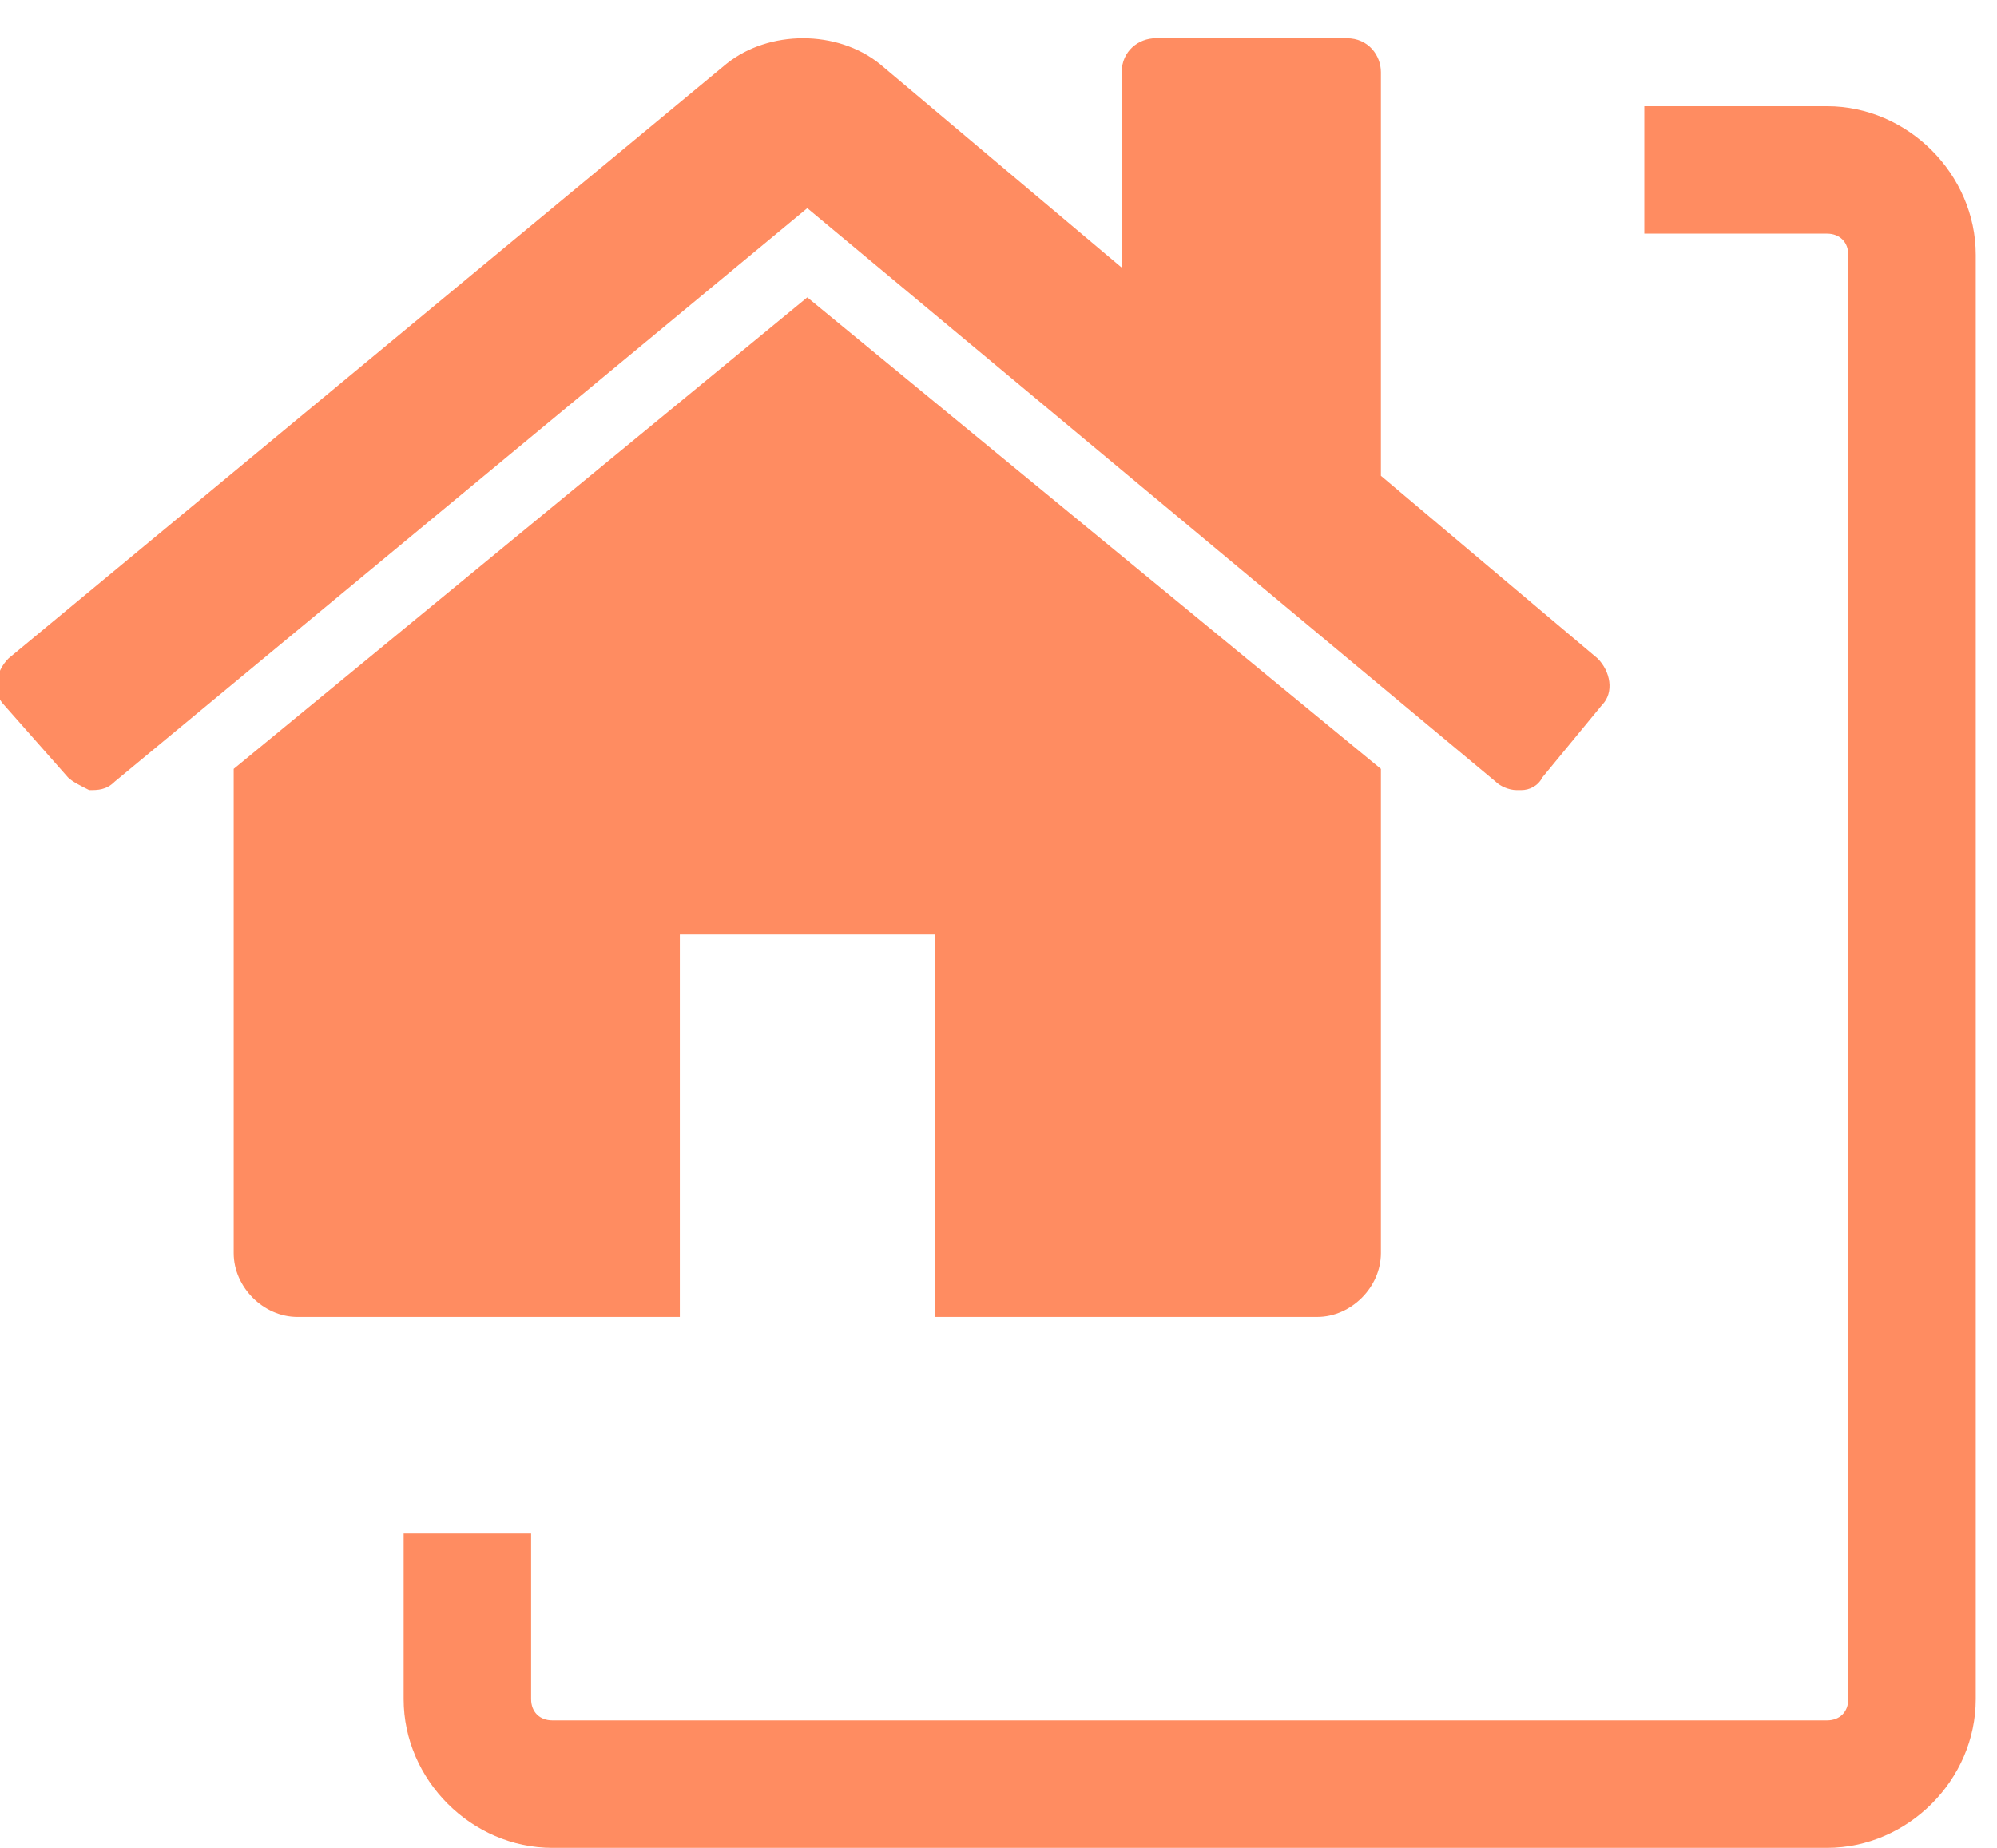 <?xml version="1.0" encoding="utf-8"?>
<!-- Generator: Adobe Illustrator 19.2.1, SVG Export Plug-In . SVG Version: 6.00 Build 0)  -->
<!DOCTYPE svg PUBLIC "-//W3C//DTD SVG 1.1//EN" "http://www.w3.org/Graphics/SVG/1.1/DTD/svg11.dtd">
<svg version="1.1" id="Layer_1" xmlns:sketch="http://www.bohemiancoding.com/sketch/ns"
	 xmlns="http://www.w3.org/2000/svg" xmlns:xlink="http://www.w3.org/1999/xlink" x="0px" y="0px" viewBox="0 0 47 43.5"
	 style="enable-background:new 0 0 47 43.5;" xml:space="preserve">
<style type="text/css">
	.st0{fill:#FF8C61;}
</style>
<g id="home">
	<path id="_xF015_" class="st0" d="M32.5,18.2c0,0,0-0.1,0-0.1L19,7L5.5,18.1c0,0,0,0.1,0,0.1v11.3C5.5,30.3,6.2,31,7,31h9v-9h6v9h9
		c0.8,0,1.5-0.7,1.5-1.5V18.2z M37.7,16.6c0.3-0.3,0.2-0.8-0.1-1.1l-5.1-4.3V1.7c0-0.4-0.3-0.8-0.8-0.8h-4.5c-0.4,0-0.8,0.3-0.8,0.8
		v4.6l-5.7-4.8c-1-0.8-2.6-0.8-3.6,0l-16.9,14c-0.3,0.3-0.4,0.8-0.1,1.1l1.5,1.7c0.1,0.1,0.3,0.2,0.5,0.3c0.2,0,0.4,0,0.6-0.2
		L19,4.9l16.2,13.5c0.1,0.1,0.3,0.2,0.5,0.2h0.1c0.2,0,0.4-0.1,0.5-0.3L37.7,16.6z"/>
	<path class="st0" d="M43,43.5H13c-1.9,0-3.5-1.6-3.5-3.5v-3.9h3V40c0,0.3,0.2,0.5,0.5,0.5h30c0.3,0,0.5-0.2,0.5-0.5V6
		c0-0.3-0.2-0.5-0.5-0.5h-4.3v-3H43c1.9,0,3.5,1.6,3.5,3.5v34C46.5,41.9,44.9,43.5,43,43.5z"/>
</g>
</svg>

